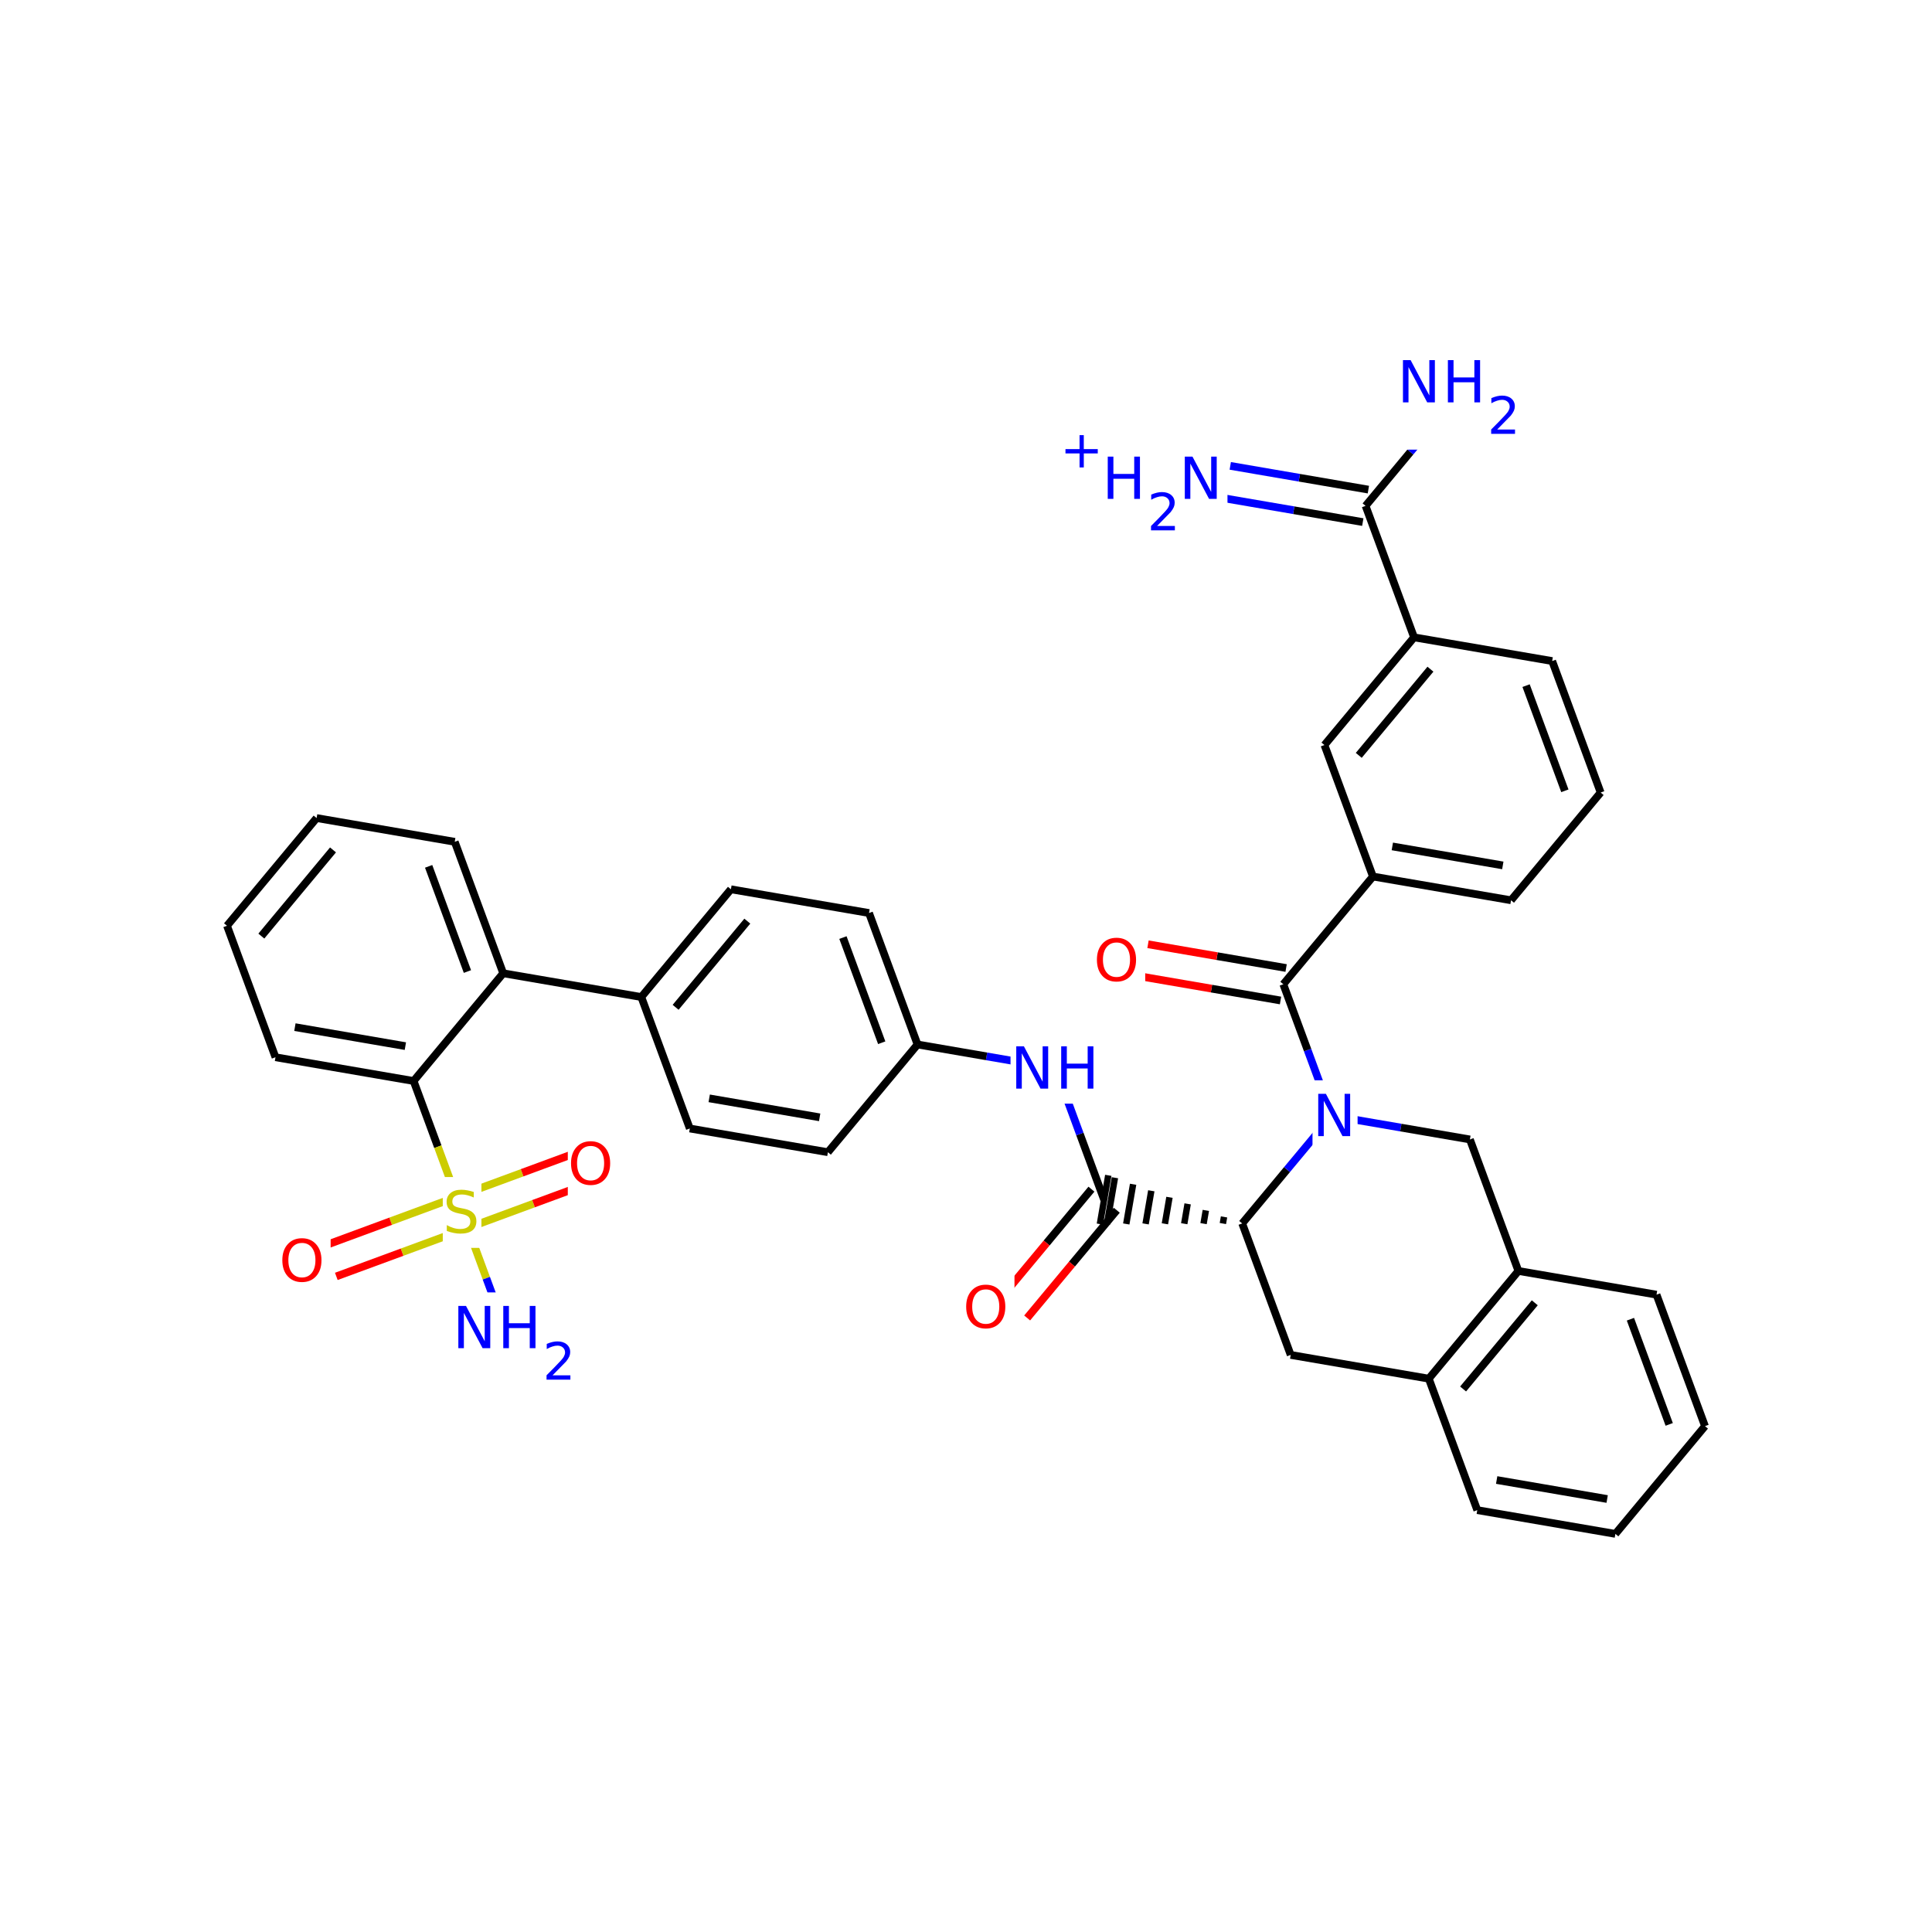 <svg xmlns="http://www.w3.org/2000/svg" xmlns:xlink="http://www.w3.org/1999/xlink" width="300pt" height="300pt" viewBox="0 0 300 300"><defs><symbol overflow="visible"><path d="M.453 1.594v-7.938h4.5v7.938zm.5-.5h3.5v-6.938h-3.5zm0 0"/></symbol><symbol overflow="visible" id="a"><path d="M.89-6.563H2.08l2.906 5.485v-5.484h.86V0H4.656L1.75-5.484V0H.89zm0 0"/></symbol><symbol overflow="visible" id="b"><path d="M3.547-5.953c-.65 0-1.164.242-1.547.72-.375.48-.563 1.13-.563 1.952 0 .835.188 1.49.563 1.967.383.48.898.72 1.547.72.644 0 1.156-.24 1.53-.72.376-.476.564-1.132.564-1.968 0-.822-.187-1.474-.562-1.954-.375-.477-.887-.72-1.53-.72zm0-.734c.914 0 1.648.312 2.203.937.55.617.828 1.438.828 2.47 0 1.042-.277 1.87-.828 2.483-.555.617-1.29.922-2.203.922-.93 0-1.668-.305-2.22-.922C.774-1.41.5-2.237.5-3.28c0-1.033.273-1.853.828-2.47.55-.625 1.29-.938 2.22-.938zm0 0"/></symbol><symbol overflow="visible" id="c"><path d="M.89-6.563h.876v2.688H5v-2.688h.89V0H5v-3.125H1.766V0H.89zm0 0"/></symbol><symbol overflow="visible" id="d"><path d="M4.813-6.344v.86c-.336-.157-.653-.27-.954-.344-.294-.082-.58-.125-.86-.125-.492 0-.867.094-1.125.28-.262.19-.39.454-.39.798 0 .293.085.512.265.656.176.15.504.267.984.36l.547.11c.658.125 1.142.352 1.454.672.32.312.485.734.485 1.265 0 .637-.216 1.122-.642 1.454-.43.325-1.055.485-1.875.485-.312 0-.648-.04-1-.11C1.36-.046 1-.147.625-.296v-.906c.352.2.703.35 1.047.453.35.105.695.156 1.03.156.5 0 .884-.097 1.157-.297.28-.196.42-.485.42-.86 0-.32-.1-.57-.296-.75-.2-.176-.523-.313-.968-.406l-.547-.11C1.81-3.148 1.33-3.36 1.03-3.64.74-3.923.595-4.313.595-4.813c0-.57.203-1.024.61-1.36.405-.344.968-.516 1.687-.516.313 0 .626.032.938.094.32.055.65.137.985.25zm0 0"/></symbol><symbol overflow="visible"><path d="M.406 1.422V-5.64h4V1.42zM.844.97h3.11v-6.157H.843zm0 0"/></symbol><symbol overflow="visible" id="e"><path d="M1.53-.672h2.767V0H.594v-.672c.29-.3.695-.71 1.22-1.234.518-.532.842-.867.967-1.016.26-.28.44-.52.533-.72.1-.194.156-.39.156-.577 0-.31-.11-.565-.33-.764-.218-.196-.5-.297-.843-.297-.25 0-.516.046-.797.14-.273.085-.563.214-.875.39v-.797c.32-.133.617-.234.89-.297.282-.062.536-.093.766-.093.603 0 1.083.152 1.44.453.362.304.546.703.546 1.203 0 .24-.047.468-.14.686-.095.22-.26.477-.485.766-.074.074-.288.293-.64.656-.344.356-.836.856-1.47 1.5zm0 0"/></symbol><symbol overflow="visible" id="f"><path d="M3.688-5.016v2.172h2.17v.672H3.69V0H3.03v-2.172H.845v-.672H3.03v-2.172zm0 0"/></symbol></defs><g><path fill="#fff" d="M0 0h300v300H0z"/><path d="M206.805 173.25l10.718 1.84" stroke-width="1.2" stroke="#00f" stroke-miterlimit="10" fill="none"/><path d="M217.523 175.09l10.723 1.844" stroke-width="1.2" stroke="#000" stroke-miterlimit="10" fill="none"/><path d="M206.805 173.25l-3.766-10.207" stroke-width="1.2" stroke="#00f" stroke-miterlimit="10" fill="none"/><path d="M203.04 163.043l-3.767-10.21M192.887 189.977l6.96-8.364" stroke-width="1.2" stroke="#000" stroke-miterlimit="10" fill="none"/><path d="M199.848 181.613l6.957-8.363" stroke-width="1.2" stroke="#00f" stroke-miterlimit="10" fill="none"/><path d="M203.805 167.75h7v11h-7zm0 0" fill="#fff"/><use xlink:href="#a" x="203.805" y="176.413" fill="#00f"/><path d="M228.246 176.934l7.53 20.418M235.777 197.352l-13.914 16.726M238.32 202.297l-11.132 13.383M257.223 201.035l-21.446-3.683M221.863 214.078l7.528 20.414M221.863 214.078l-21.445-3.687M229.39 234.492l21.446 3.688M232.402 229.816l17.157 2.95M250.836 238.18l13.914-16.73M264.75 221.45l-7.527-20.415M259.195 221.18l-6.023-16.332M200.418 210.39l-7.53-20.413" stroke-width="1.2" stroke="#000" stroke-miterlimit="10" fill="none"/><path d="M192.887 189.977m-2.82-1.016l-.18 1.028m-2.645-2.04l-.355 2.056m-2.47-3.07l-.53 3.082m-2.293-4.098l-.707 4.11m-2.114-5.126l-.886 5.14m-1.938-6.15l-1.063 6.163m-1.762-7.18l-1.238 7.195m.207-7.566l-1.3 7.57" stroke="#000" stroke-miterlimit="10" fill="none"/><path d="M169.477 184.652l-6.957 8.364" stroke-width="1.2" stroke="#000" stroke-miterlimit="10" fill="none"/><path d="M162.52 193.016l-6.958 8.363" stroke-width="1.2" stroke="#f00" stroke-miterlimit="10" fill="none"/><path d="M173.414 187.926l-6.96 8.363" stroke-width="1.2" stroke="#000" stroke-miterlimit="10" fill="none"/><path d="M166.453 196.29l-6.957 8.362" stroke-width="1.2" stroke="#f00" stroke-miterlimit="10" fill="none"/><path d="M171.445 186.29l-3.765-10.208" stroke-width="1.2" stroke="#000" stroke-miterlimit="10" fill="none"/><path d="M167.68 176.082l-3.766-10.207" stroke-width="1.2" stroke="#00f" stroke-miterlimit="10" fill="none"/><path d="M149.527 197.516h8v11h-8zm0 0" fill="#fff"/><use xlink:href="#b" x="149.527" y="206.179" fill="#f00"/><path d="M163.914 165.875l-10.723-1.844" stroke-width="1.2" stroke="#00f" stroke-miterlimit="10" fill="none"/><path d="M153.19 164.03l-10.717-1.843" stroke-width="1.2" stroke="#000" stroke-miterlimit="10" fill="none"/><path d="M156.914 160.375h14v11h-14zm0 0" fill="#fff"/><g fill="#00f"><use xlink:href="#a" x="156.914" y="169.038"/><use xlink:href="#c" x="163.892" y="169.038"/></g><path d="M142.473 162.188l-7.532-20.415M136.914 161.918l-6.023-16.332M142.473 162.188l-13.918 16.726M134.94 141.773l-21.444-3.687M99.582 154.816l13.914-16.73M104.91 156.414l11.133-13.38M128.555 178.914l-21.442-3.684M127.277 173.5l-17.152-2.95M107.113 175.23l-7.53-20.414M99.582 154.816l-21.445-3.687M78.137 151.13l-7.528-20.415M72.582 150.86l-6.023-16.333M64.223 167.855l13.914-16.726M70.61 130.715l-21.446-3.688M49.164 127.027L35.25 143.754M51.71 131.973L40.58 145.355M35.25 143.754l7.527 20.414M42.777 164.168l21.446 3.687M45.793 159.492l17.152 2.95M64.223 167.855l3.765 10.208" stroke-width="1.2" stroke="#000" stroke-miterlimit="10" fill="none"/><path d="M67.988 178.063l3.766 10.207M71.754 188.27l3.762 10.207" stroke-width="1.2" stroke="#cc0" stroke-miterlimit="10" fill="none"/><path d="M75.516 198.477l3.765 10.207" stroke-width="1.2" stroke="#00f" stroke-miterlimit="10" fill="none"/><path d="M70.867 185.867l-10.207 3.766" stroke-width="1.2" stroke="#cc0" stroke-miterlimit="10" fill="none"/><path d="M60.66 189.633l-10.207 3.765" stroke-width="1.2" stroke="#f00" stroke-miterlimit="10" fill="none"/><path d="M72.637 190.672l-10.207 3.766" stroke-width="1.2" stroke="#cc0" stroke-miterlimit="10" fill="none"/><path d="M62.43 194.438l-10.207 3.76" stroke-width="1.2" stroke="#f00" stroke-miterlimit="10" fill="none"/><path d="M72.637 190.672l10.21-3.766" stroke-width="1.2" stroke="#cc0" stroke-miterlimit="10" fill="none"/><path d="M82.848 186.906l10.207-3.76" stroke-width="1.2" stroke="#f00" stroke-miterlimit="10" fill="none"/><path d="M70.867 185.867l10.207-3.762" stroke-width="1.2" stroke="#cc0" stroke-miterlimit="10" fill="none"/><path d="M81.074 182.105l10.207-3.765" stroke-width="1.2" stroke="#f00" stroke-miterlimit="10" fill="none"/><path d="M68.754 182.77h6v11h-6zm0 0" fill="#fff"/><use xlink:href="#d" x="68.754" y="191.433" fill="#cc0"/><path d="M70.28 200.684h19v16h-19zm0 0" fill="#fff"/><g fill="#00f"><use xlink:href="#a" x="70.281" y="209.347"/><use xlink:href="#c" x="77.259" y="209.347"/></g><use xlink:href="#e" x="84.273" y="214.229" fill="#00f"/><path d="M43.34 190.3h8v11h-8zm0 0" fill="#fff"/><use xlink:href="#b" x="43.34" y="198.964" fill="#f00"/><path d="M88.168 175.242h8v11h-8zm0 0" fill="#fff"/><use xlink:href="#b" x="88.168" y="183.905" fill="#f00"/><path d="M199.707 150.313l-10.723-1.844" stroke-width="1.2" stroke="#000" stroke-miterlimit="10" fill="none"/><path d="M188.984 148.47l-10.722-1.845" stroke-width="1.2" stroke="#f00" stroke-miterlimit="10" fill="none"/><path d="M198.84 155.355l-10.723-1.843" stroke-width="1.2" stroke="#000" stroke-miterlimit="10" fill="none"/><path d="M188.117 153.512l-10.722-1.844" stroke-width="1.2" stroke="#f00" stroke-miterlimit="10" fill="none"/><path d="M199.273 152.832l13.915-16.727" stroke-width="1.2" stroke="#000" stroke-miterlimit="10" fill="none"/><path d="M169.828 143.648h8v11h-8zm0 0" fill="#fff"/><use xlink:href="#b" x="169.828" y="152.312" fill="#f00"/><path d="M213.188 136.105l21.445 3.688M216.2 131.43l17.155 2.95M205.66 115.69l7.528 20.415M234.633 139.793l13.914-16.727M248.547 123.066l-7.527-20.418M242.992 122.797l-6.023-16.332M241.02 102.648l-21.446-3.683M219.574 98.965L205.66 115.69M222.117 103.91l-11.13 13.383M219.574 98.965l-7.527-20.414M212.047 78.55l6.957-8.366" stroke-width="1.2" stroke="#000" stroke-miterlimit="10" fill="none"/><path d="M219.004 70.184l6.957-8.364" stroke-width="1.2" stroke="#00f" stroke-miterlimit="10" fill="none"/><path d="M212.48 76.027l-10.722-1.843" stroke-width="1.2" stroke="#000" stroke-miterlimit="10" fill="none"/><path d="M201.758 74.184l-10.723-1.844" stroke-width="1.2" stroke="#00f" stroke-miterlimit="10" fill="none"/><path d="M211.613 81.07l-10.722-1.843" stroke-width="1.2" stroke="#000" stroke-miterlimit="10" fill="none"/><path d="M200.89 79.227l-10.722-1.84" stroke-width="1.2" stroke="#00f" stroke-miterlimit="10" fill="none"/><path d="M216.96 53.82h19v16h-19zm0 0" fill="#fff"/><g fill="#00f"><use xlink:href="#a" x="216.961" y="62.483"/><use xlink:href="#c" x="223.938" y="62.483"/></g><use xlink:href="#e" x="230.953" y="67.366" fill="#00f"/><path d="M164.602 65.363h26v19h-26zm0 0" fill="#fff"/><use xlink:href="#f" x="164.602" y="72.582" fill="#00f"/><use xlink:href="#c" x="171.121" y="77.465" fill="#00f"/><use xlink:href="#e" x="178.136" y="82.348" fill="#00f"/><use xlink:href="#a" x="183.086" y="77.465" fill="#00f"/></g></svg>
